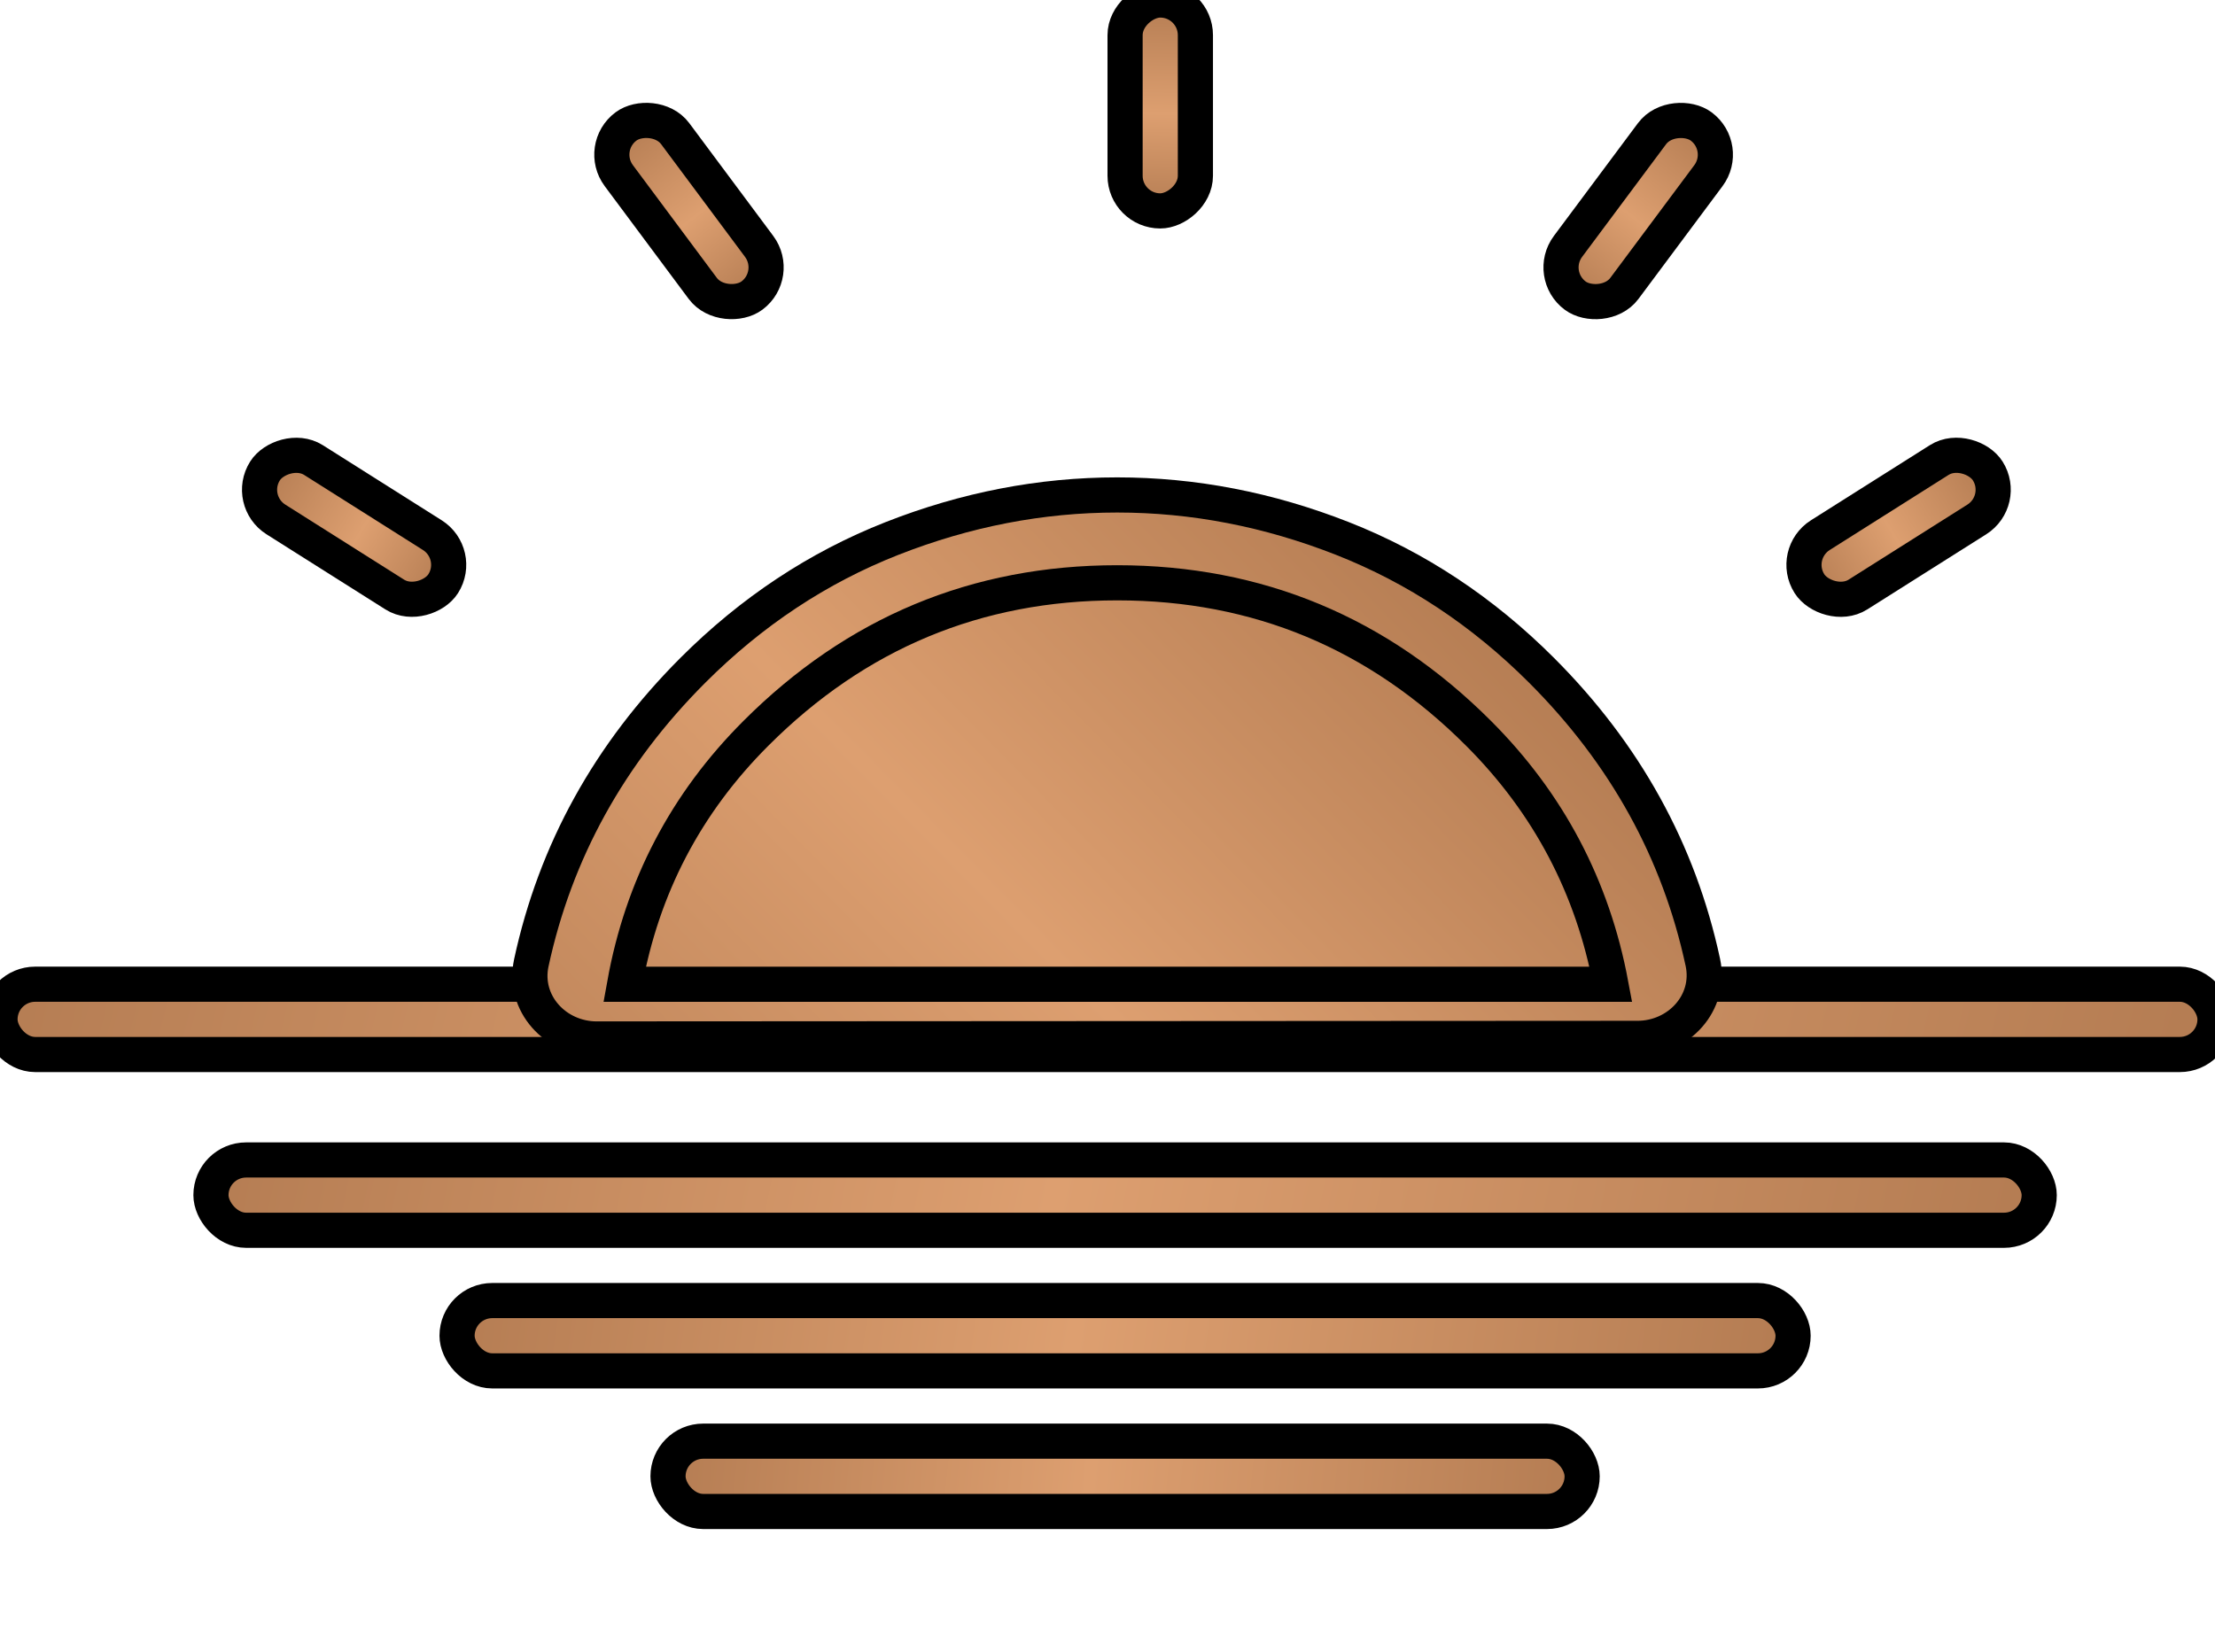 <svg width="63" height="47" viewBox="0 0 63 47" fill="none" xmlns="http://www.w3.org/2000/svg">
<rect x="6" y="33" width="52" height="2" rx="1" fill="url(#paint0_linear_1_636)"/>
<rect x="6" y="33" width="52" height="2" rx="1" stroke="black"/>
<rect y="28" width="63" height="2" rx="1" fill="url(#paint1_linear_1_636)"/>
<rect y="28" width="63" height="2" rx="1" stroke="black"/>
<rect x="13" y="37" width="38" height="2" rx="1" fill="url(#paint2_linear_1_636)"/>
<rect x="13" y="37" width="38" height="2" rx="1" stroke="black"/>
<rect x="19" y="41" width="26" height="2" rx="1" fill="url(#paint3_linear_1_636)"/>
<rect x="19" y="41" width="26" height="2" rx="1" stroke="black"/>
<rect x="32" y="6" width="6" height="2" rx="1" transform="rotate(-90 32 6)" fill="url(#paint4_linear_1_636)"/>
<rect x="32" y="6" width="6" height="2" rx="1" transform="rotate(-90 32 6)" stroke="black"/>
<rect x="50.93" y="15.758" width="6" height="2" rx="1" transform="rotate(-32.286 50.93 15.758)" fill="url(#paint5_linear_1_636)"/>
<rect x="50.93" y="15.758" width="6" height="2" rx="1" transform="rotate(-32.286 50.93 15.758)" stroke="black"/>
<rect x="44" y="7.812" width="6" height="2" rx="1" transform="rotate(-53.31 44 7.812)" fill="url(#paint6_linear_1_636)"/>
<rect x="44" y="7.812" width="6" height="2" rx="1" transform="rotate(-53.31 44 7.812)" stroke="black"/>
<rect width="6" height="2" rx="1" transform="matrix(-0.597 -0.802 -0.802 0.597 22.189 7.812)" fill="url(#paint7_linear_1_636)"/>
<rect width="6" height="2" rx="1" transform="matrix(-0.597 -0.802 -0.802 0.597 22.189 7.812)" stroke="black"/>
<rect width="6" height="2" rx="1" transform="matrix(-0.845 -0.534 -0.534 0.845 13.141 15.758)" fill="url(#paint8_linear_1_636)"/>
<rect width="6" height="2" rx="1" transform="matrix(-0.845 -0.534 -0.534 0.845 13.141 15.758)" stroke="black"/>
<path d="M25.368 15.32C23.267 16.147 21.38 17.396 19.707 19.069C17.328 21.449 15.796 24.223 15.112 27.391C14.864 28.542 15.798 29.558 16.976 29.558L17.552 29.557L46.037 29.541L46.571 29.541C47.746 29.541 48.679 28.527 48.433 27.378C47.754 24.218 46.224 21.449 43.845 19.069C42.172 17.396 40.285 16.147 38.184 15.32C36.083 14.494 33.947 14.081 31.776 14.081C29.605 14.081 27.469 14.494 25.368 15.32ZM21.5 20.862C19.508 22.853 18.263 25.233 17.765 28.002L45.817 28.002C45.299 25.233 44.044 22.853 42.053 20.862C39.198 18.007 35.773 16.58 31.776 16.58C27.78 16.58 24.354 18.007 21.5 20.862Z" fill="url(#paint9_linear_1_636)"/>
<path d="M25.368 15.32C23.267 16.147 21.38 17.396 19.707 19.069C17.328 21.449 15.796 24.223 15.112 27.391C14.864 28.542 15.798 29.558 16.976 29.558L17.552 29.557L46.037 29.541L46.571 29.541C47.746 29.541 48.679 28.527 48.433 27.378C47.754 24.218 46.224 21.449 43.845 19.069C42.172 17.396 40.285 16.147 38.184 15.32C36.083 14.494 33.947 14.081 31.776 14.081C29.605 14.081 27.469 14.494 25.368 15.32ZM21.5 20.862C19.508 22.853 18.263 25.233 17.765 28.002L45.817 28.002C45.299 25.233 44.044 22.853 42.053 20.862C39.198 18.007 35.773 16.58 31.776 16.58C27.78 16.58 24.354 18.007 21.5 20.862Z" stroke="black"/>
<defs>
<linearGradient id="paint0_linear_1_636" x1="-2.063" y1="31.572" x2="64.624" y2="45.011" gradientUnits="userSpaceOnUse">
<stop stop-color="#A77149"/>
<stop offset="0.469" stop-color="#DD9F70"/>
<stop offset="1" stop-color="#A77149"/>
</linearGradient>
<linearGradient id="paint1_linear_1_636" x1="-9.768" y1="26.572" x2="69.576" y2="45.945" gradientUnits="userSpaceOnUse">
<stop stop-color="#A77149"/>
<stop offset="0.469" stop-color="#DD9F70"/>
<stop offset="1" stop-color="#A77149"/>
</linearGradient>
<linearGradient id="paint2_linear_1_636" x1="7.108" y1="35.572" x2="56.743" y2="42.882" gradientUnits="userSpaceOnUse">
<stop stop-color="#A77149"/>
<stop offset="0.469" stop-color="#DD9F70"/>
<stop offset="1" stop-color="#A77149"/>
</linearGradient>
<linearGradient id="paint3_linear_1_636" x1="14.969" y1="39.572" x2="49.317" y2="43.033" gradientUnits="userSpaceOnUse">
<stop stop-color="#A77149"/>
<stop offset="0.469" stop-color="#DD9F70"/>
<stop offset="1" stop-color="#A77149"/>
</linearGradient>
<linearGradient id="paint4_linear_1_636" x1="31.07" y1="4.572" x2="39.072" y2="4.758" gradientUnits="userSpaceOnUse">
<stop stop-color="#A77149"/>
<stop offset="0.469" stop-color="#DD9F70"/>
<stop offset="1" stop-color="#A77149"/>
</linearGradient>
<linearGradient id="paint5_linear_1_636" x1="49.999" y1="14.329" x2="58.002" y2="14.515" gradientUnits="userSpaceOnUse">
<stop stop-color="#A77149"/>
<stop offset="0.469" stop-color="#DD9F70"/>
<stop offset="1" stop-color="#A77149"/>
</linearGradient>
<linearGradient id="paint6_linear_1_636" x1="43.07" y1="6.384" x2="51.072" y2="6.57" gradientUnits="userSpaceOnUse">
<stop stop-color="#A77149"/>
<stop offset="0.469" stop-color="#DD9F70"/>
<stop offset="1" stop-color="#A77149"/>
</linearGradient>
<linearGradient id="paint7_linear_1_636" x1="-0.93" y1="-1.428" x2="7.072" y2="-1.242" gradientUnits="userSpaceOnUse">
<stop stop-color="#A77149"/>
<stop offset="0.469" stop-color="#DD9F70"/>
<stop offset="1" stop-color="#A77149"/>
</linearGradient>
<linearGradient id="paint8_linear_1_636" x1="-0.93" y1="-1.428" x2="7.072" y2="-1.242" gradientUnits="userSpaceOnUse">
<stop stop-color="#A77149"/>
<stop offset="0.469" stop-color="#DD9F70"/>
<stop offset="1" stop-color="#A77149"/>
</linearGradient>
<linearGradient id="paint9_linear_1_636" x1="76.449" y1="44.261" x2="44.31" y2="75.905" gradientUnits="userSpaceOnUse">
<stop stop-color="#A77149"/>
<stop offset="0.469" stop-color="#DD9F70"/>
<stop offset="1" stop-color="#A77149"/>
</linearGradient>
</defs>
</svg>
